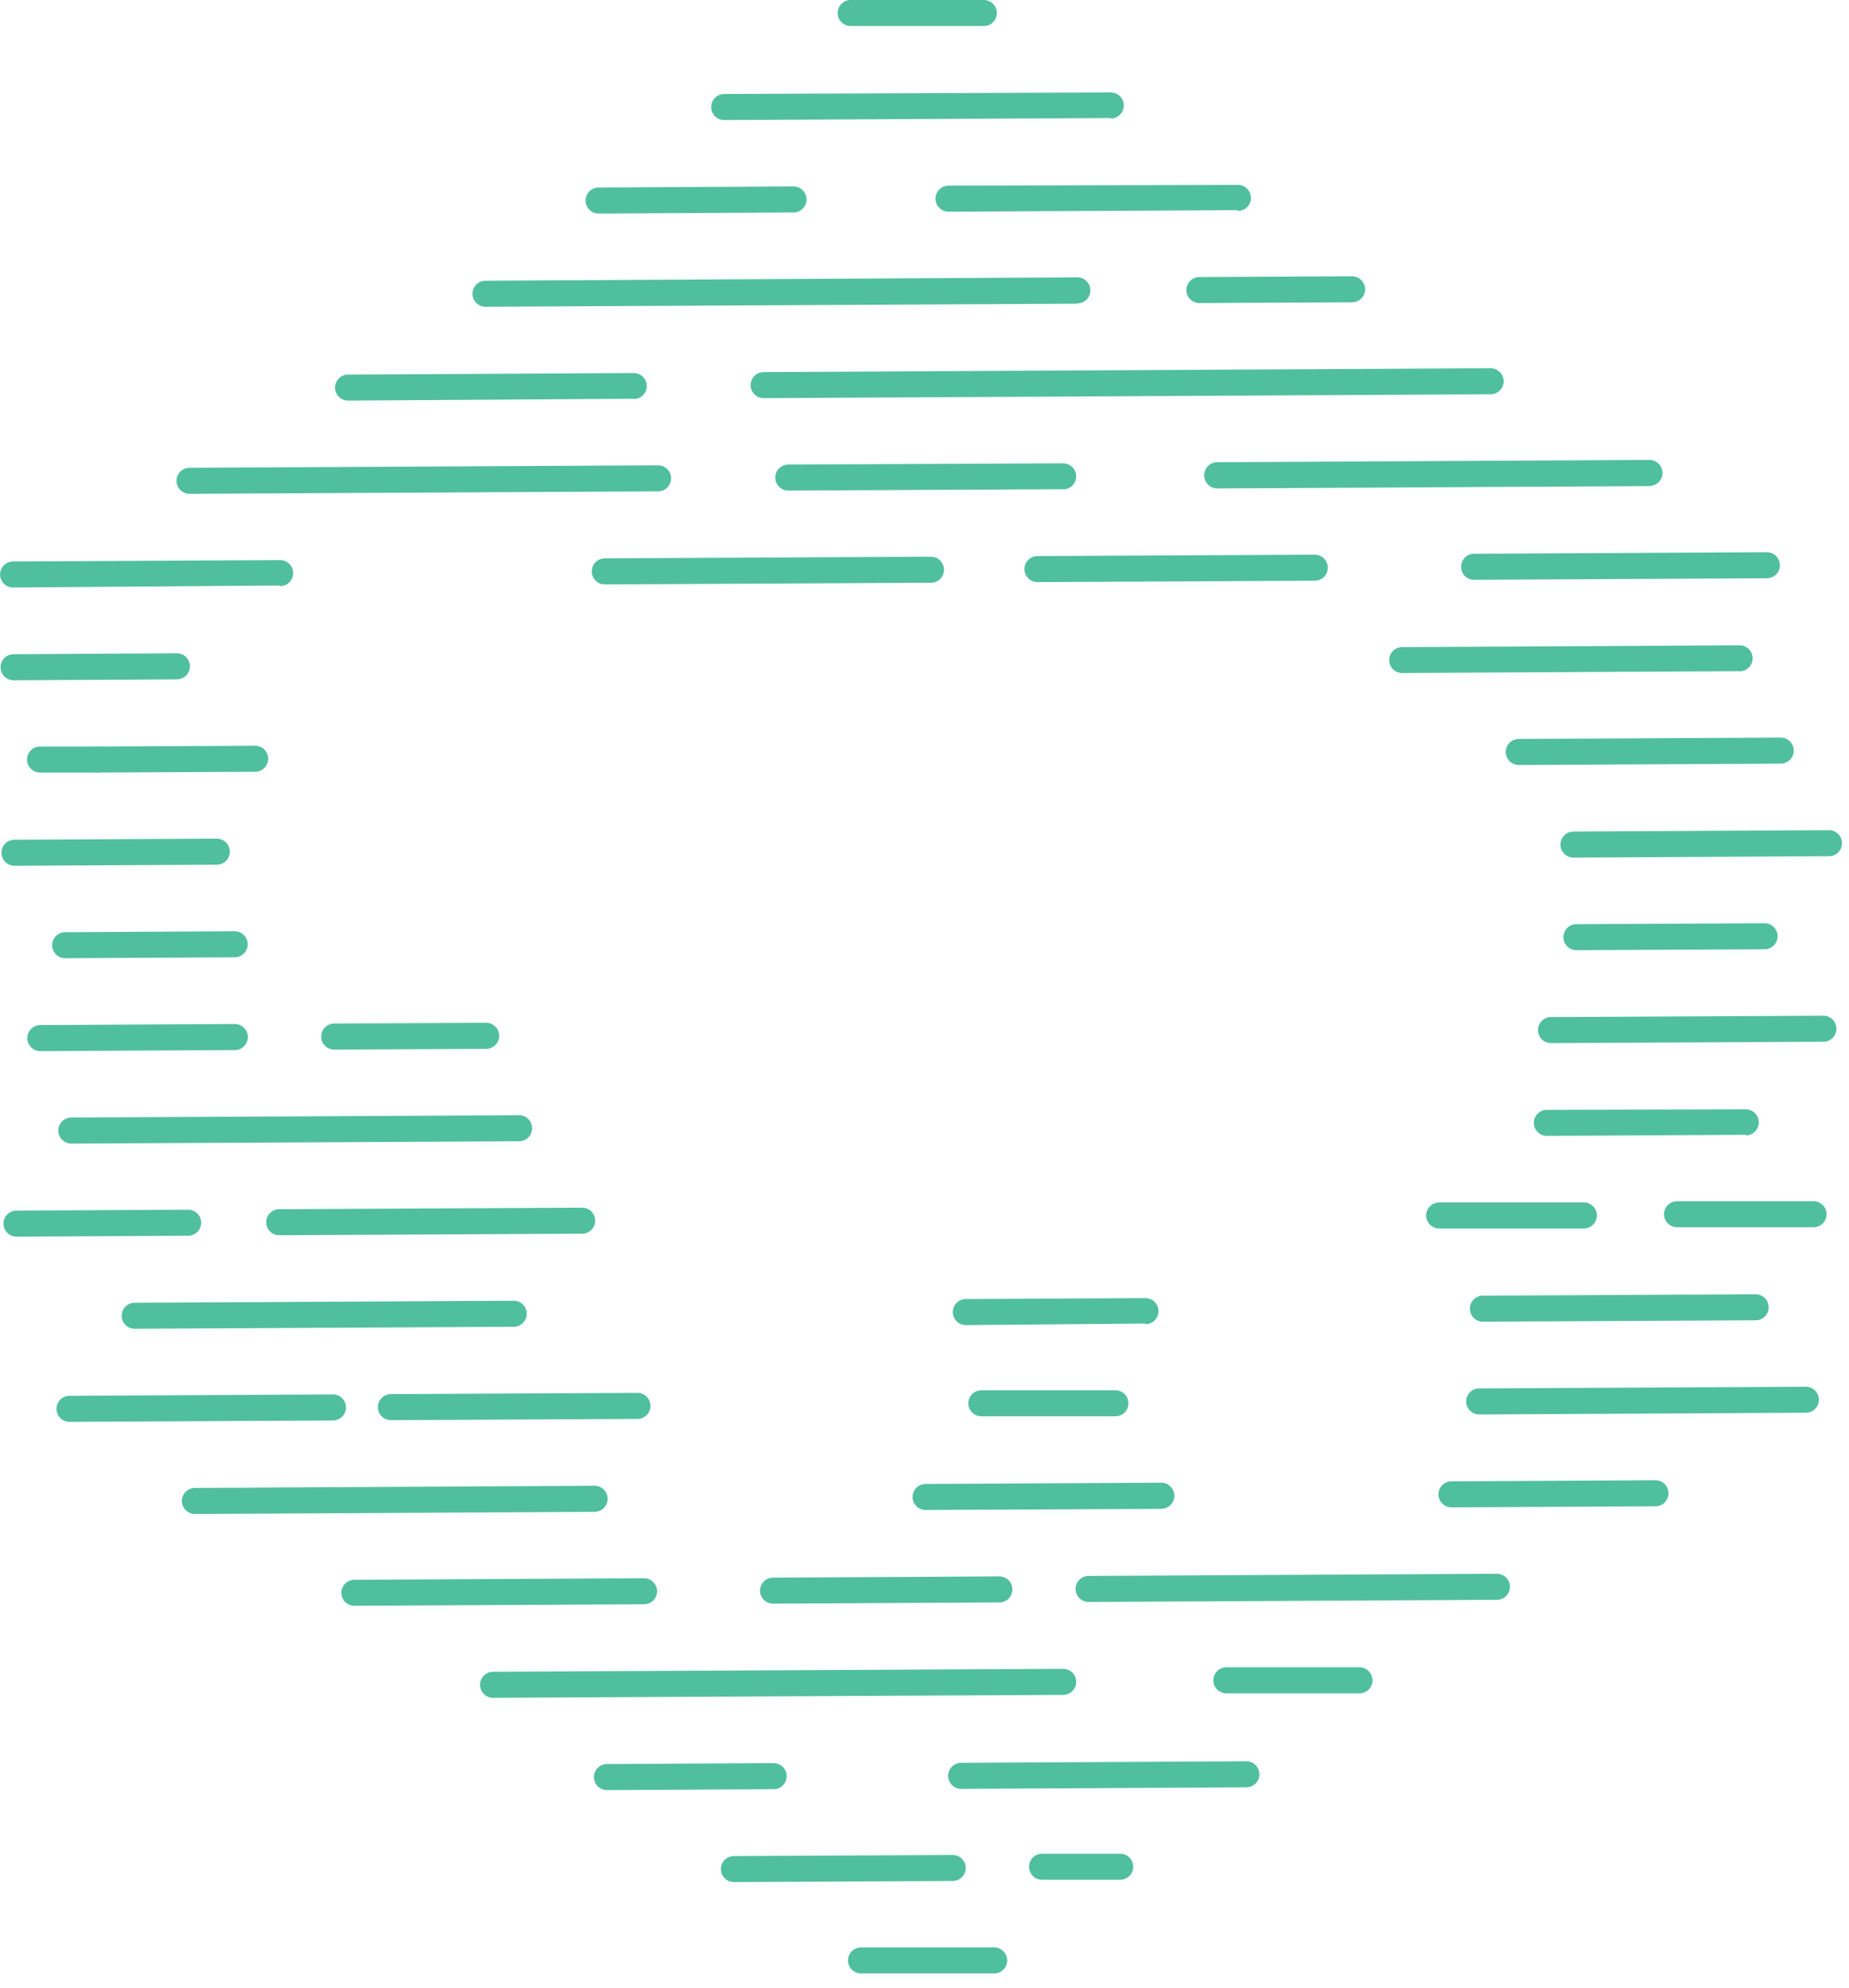 <?xml version="1.0" encoding="UTF-8"?>
<svg width="120px" height="129px" viewBox="0 0 120 129" version="1.1" xmlns="http://www.w3.org/2000/svg" xmlns:xlink="http://www.w3.org/1999/xlink">
    <!-- Generator: Sketch 44.1 (41455) - http://www.bohemiancoding.com/sketch -->
    <title>logo</title>
    <desc>Created with Sketch.</desc>
    <defs></defs>
    <g id="Page-1" stroke="none" stroke-width="1" fill="none" fill-rule="evenodd">
        <g id="logo" fill-rule="nonzero" fill="#50BF9E">
            <g id="Background-Lines">
                <path d="M107.09,31.55 L79,31.7 C78.531,31.7 78.15,31.319 78.15,30.85 C78.15,30.381 78.531,30 79,30 L107.05,29.85 C107.517,29.85 107.895,30.228 107.895,30.695 C107.895,31.162 107.517,31.54 107.05,31.54 L107.09,31.55 Z" id="Shape"></path>
                <path d="M69,31.75 L51.16,31.84 C50.693,31.84 50.315,31.462 50.315,30.995 C50.315,30.528 50.693,30.15 51.16,30.15 L69,30.07 C69.467,30.07 69.845,30.448 69.845,30.915 C69.845,31.382 69.467,31.76 69,31.76 L69,31.75 Z" id="Shape"></path>
                <path d="M42.71,31.89 L12.3,32.05 C11.833,32.05 11.455,31.672 11.455,31.205 C11.455,30.738 11.833,30.36 12.3,30.36 L42.71,30.2 C43.177,30.2 43.555,30.578 43.555,31.045 C43.555,31.512 43.177,31.89 42.71,31.89 L42.71,31.89 Z" id="Shape"></path>
                <path d="M96.74,25.59 L49.56,25.84 C49.093,25.84 48.715,25.462 48.715,24.995 C48.715,24.528 49.093,24.15 49.56,24.15 L96.74,23.9 C97.207,23.9 97.585,24.278 97.585,24.745 C97.585,25.212 97.207,25.59 96.74,25.59 Z" id="Shape"></path>
                <path d="M41.13,25.88 L22.59,26 C22.123,26 21.745,25.622 21.745,25.155 C21.745,24.688 22.123,24.31 22.59,24.31 L41.13,24.21 C41.597,24.21 41.975,24.588 41.975,25.055 C41.975,25.522 41.597,25.9 41.13,25.9 L41.13,25.88 Z" id="Shape"></path>
                <path d="M87.75,19.62 L77.84,19.67 C77.373,19.67 76.995,19.292 76.995,18.825 C76.995,18.358 77.373,17.98 77.84,17.98 L87.75,17.93 C88.217,17.93 88.595,18.308 88.595,18.775 C88.595,19.242 88.217,19.62 87.75,19.62 Z" id="Shape"></path>
                <path d="M69.93,19.71 L31.51,19.91 C31.043,19.91 30.665,19.532 30.665,19.065 C30.665,18.598 31.043,18.22 31.51,18.22 L69.92,18 C70.387,18 70.765,18.378 70.765,18.845 C70.765,19.312 70.387,19.69 69.92,19.69 L69.93,19.71 Z" id="Shape"></path>
                <path d="M80.35,13.64 L61.56,13.74 C61.093,13.74 60.715,13.362 60.715,12.895 C60.715,12.428 61.093,12.05 61.56,12.05 L80.34,12 C80.807,12 81.185,12.378 81.185,12.845 C81.185,13.312 80.807,13.69 80.34,13.69 L80.35,13.64 Z" id="Shape"></path>
                <path d="M51.51,13.79 L38.85,13.86 C38.383,13.86 38.005,13.482 38.005,13.015 C38.005,12.548 38.383,12.17 38.85,12.17 L51.5,12.1 C51.967,12.1 52.345,12.478 52.345,12.945 C52.345,13.412 51.967,13.79 51.5,13.79 L51.51,13.79 Z" id="Shape"></path>
                <path d="M72.1,7.66 L47,7.79 C46.533,7.79 46.155,7.412 46.155,6.945 C46.155,6.478 46.533,6.1 47,6.1 L72.09,6 C72.392,6 72.671,6.161 72.822,6.422 C72.973,6.684 72.973,7.006 72.822,7.268 C72.671,7.529 72.392,7.69 72.09,7.69 L72.1,7.66 Z" id="Shape"></path>
                <path d="M63.85,1.69 L55.21,1.69 C54.743,1.69 54.365,1.312 54.365,0.845 C54.365,0.378 54.743,8.5727838e-17 55.21,0 L63.85,0 C64.317,2.8575946e-17 64.695,0.378 64.695,0.845 C64.695,1.312 64.317,1.69 63.85,1.69 L63.85,1.69 Z" id="Shape"></path>
                <path d="M38.59,98.12 L12.65,98.26 C12.183,98.26 11.805,97.882 11.805,97.415 C11.805,96.948 12.183,96.57 12.65,96.57 L38.59,96.43 C39.057,96.43 39.435,96.808 39.435,97.275 C39.435,97.742 39.057,98.12 38.59,98.12 Z" id="Shape"></path>
                <path d="M75.37,97.93 L60.07,98 C59.603,98 59.225,97.622 59.225,97.155 C59.225,96.688 59.603,96.31 60.07,96.31 L75.37,96.23 C75.837,96.23 76.215,96.608 76.215,97.075 C76.215,97.542 75.837,97.92 75.37,97.92 L75.37,97.93 Z" id="Shape"></path>
                <path d="M107.44,97.76 L94.2,97.83 C93.733,97.83 93.355,97.452 93.355,96.985 C93.355,96.518 93.733,96.14 94.2,96.14 L107.44,96.07 C107.907,96.07 108.285,96.448 108.285,96.915 C108.285,97.382 107.907,97.76 107.44,97.76 Z" id="Shape"></path>
                <path d="M41.8,104.12 L23,104.22 C22.533,104.22 22.155,103.842 22.155,103.375 C22.155,102.908 22.533,102.53 23,102.53 L41.8,102.43 C42.267,102.43 42.645,102.808 42.645,103.275 C42.645,103.742 42.267,104.12 41.8,104.12 Z" id="Shape"></path>
                <path d="M64.86,104 L50.17,104.08 C49.703,104.08 49.325,103.702 49.325,103.235 C49.325,102.768 49.703,102.39 50.17,102.39 L64.86,102.31 C65.327,102.31 65.705,102.688 65.705,103.155 C65.705,103.622 65.327,104 64.86,104 L64.86,104 Z" id="Shape"></path>
                <path d="M97.15,103.83 L70.65,103.97 C70.183,103.97 69.805,103.592 69.805,103.125 C69.805,102.658 70.183,102.28 70.65,102.28 L97.15,102.14 C97.617,102.14 97.995,102.518 97.995,102.985 C97.995,103.452 97.617,103.83 97.15,103.83 L97.15,103.83 Z" id="Shape"></path>
                <path d="M69,110 L32,110.19 C31.533,110.19 31.155,109.812 31.155,109.345 C31.155,108.878 31.533,108.5 32,108.5 L69,108.31 C69.467,108.31 69.845,108.688 69.845,109.155 C69.845,109.622 69.467,110 69,110 Z" id="Shape"></path>
                <path d="M88.23,109.9 L79.59,109.9 C79.288,109.9 79.009,109.739 78.858,109.478 C78.707,109.216 78.707,108.894 78.858,108.632 C79.009,108.371 79.288,108.21 79.59,108.21 L88.23,108.21 C88.697,108.21 89.075,108.588 89.075,109.055 C89.075,109.522 88.697,109.9 88.23,109.9 L88.23,109.9 Z" id="Shape"></path>
                <path d="M50.21,116.12 L39.39,116.18 C38.923,116.18 38.545,115.802 38.545,115.335 C38.545,114.868 38.923,114.49 39.39,114.49 L50.21,114.43 C50.677,114.43 51.055,114.808 51.055,115.275 C51.055,115.742 50.677,116.12 50.21,116.12 L50.21,116.12 Z" id="Shape"></path>
                <path d="M80.89,116 L62.38,116.1 C61.913,116.1 61.535,115.722 61.535,115.255 C61.535,114.788 61.913,114.41 62.38,114.41 L80.89,114.31 C81.357,114.31 81.735,114.688 81.735,115.155 C81.735,115.622 81.357,116 80.89,116 L80.89,116 Z" id="Shape"></path>
                <path d="M61.83,122.08 L47.63,122.15 C47.163,122.15 46.785,121.772 46.785,121.305 C46.785,120.838 47.163,120.46 47.63,120.46 L61.83,120.39 C62.297,120.39 62.675,120.768 62.675,121.235 C62.675,121.702 62.297,122.08 61.83,122.08 L61.83,122.08 Z" id="Shape"></path>
                <path d="M72.7,122 L67.63,122 C67.163,122 66.785,121.622 66.785,121.155 C66.785,120.688 67.163,120.31 67.63,120.31 L72.7,120.31 C73.167,120.31 73.545,120.688 73.545,121.155 C73.545,121.622 73.167,122 72.7,122 L72.7,122 Z" id="Shape"></path>
                <path d="M64.52,128.08 L55.88,128.08 C55.413,128.08 55.035,127.702 55.035,127.235 C55.035,126.768 55.413,126.39 55.88,126.39 L64.52,126.39 C64.987,126.39 65.365,126.768 65.365,127.235 C65.365,127.702 64.987,128.08 64.52,128.08 L64.52,128.08 Z" id="Shape"></path>
                <path d="M115.57,49.56 L98.57,49.65 C98.103,49.65 97.725,49.272 97.725,48.805 C97.725,48.338 98.103,47.96 98.57,47.96 L115.57,47.87 C116.037,47.87 116.415,48.248 116.415,48.715 C116.415,49.182 116.037,49.56 115.57,49.56 L115.57,49.56 Z" id="Shape"></path>
                <path d="M16.56,50.09 L6.31,50.14 C5.843,50.14 5.465,49.762 5.465,49.295 C5.465,48.828 5.843,48.45 6.31,48.45 L16.56,48.4 C17.027,48.4 17.405,48.778 17.405,49.245 C17.405,49.712 17.027,50.09 16.56,50.09 Z" id="Shape"></path>
                <path d="M6.31,50.14 L2.6,50.14 C2.133,50.14 1.755,49.762 1.755,49.295 C1.755,48.828 2.133,48.45 2.6,48.45 L6.31,48.45 C6.777,48.45 7.155,48.828 7.155,49.295 C7.155,49.762 6.777,50.14 6.31,50.14 Z" id="Shape"></path>
                <path d="M112.87,43.56 L91,43.68 C90.536,43.68 90.16,43.304 90.16,42.84 C90.16,42.376 90.536,42 91,42 L112.9,41.88 C113.367,41.88 113.745,42.258 113.745,42.725 C113.745,43.192 113.367,43.57 112.9,43.57 L112.87,43.56 Z" id="Shape"></path>
                <path d="M11.48,44.09 L0.88,44.15 C0.413,44.15 0.035,43.772 0.035,43.305 C0.035,42.838 0.413,42.46 0.88,42.46 L11.48,42.4 C11.947,42.4 12.325,42.778 12.325,43.245 C12.325,43.712 11.947,44.09 11.48,44.09 Z" id="Shape"></path>
                <path d="M114.67,37.53 L95.67,37.63 C95.203,37.63 94.825,37.252 94.825,36.785 C94.825,36.318 95.203,35.94 95.67,35.94 L114.67,35.84 C115.137,35.84 115.515,36.218 115.515,36.685 C115.515,37.152 115.137,37.53 114.67,37.53 L114.67,37.53 Z" id="Shape"></path>
                <path d="M85.33,37.69 L67.33,37.78 C66.863,37.78 66.485,37.402 66.485,36.935 C66.485,36.468 66.863,36.09 67.33,36.09 L85.33,36 C85.797,36 86.175,36.378 86.175,36.845 C86.175,37.312 85.797,37.69 85.33,37.69 L85.33,37.69 Z" id="Shape"></path>
                <path d="M60.42,37.82 L39.25,37.93 C38.783,37.93 38.405,37.552 38.405,37.085 C38.405,36.618 38.783,36.24 39.25,36.24 L60.42,36.13 C60.887,36.13 61.265,36.508 61.265,36.975 C61.265,37.442 60.887,37.82 60.42,37.82 Z" id="Shape"></path>
                <path d="M18.18,38 L0.85,38.13 C0.383,38.13 0.005,37.752 0.005,37.285 C0.005,36.818 0.383,36.44 0.85,36.44 L18.18,36.35 C18.647,36.35 19.025,36.728 19.025,37.195 C19.025,37.662 18.647,38.04 18.18,38.04 L18.18,38 Z" id="Shape"></path>
                <path d="M118.7,55.57 L102.12,55.66 C101.653,55.66 101.275,55.282 101.275,54.815 C101.275,54.348 101.653,53.97 102.12,53.97 L118.7,53.88 C119.167,53.88 119.545,54.258 119.545,54.725 C119.545,55.192 119.167,55.57 118.7,55.57 L118.7,55.57 Z" id="Shape"></path>
                <path d="M14.07,56.12 L0.94,56.19 C0.473,56.19 0.095,55.812 0.095,55.345 C0.095,54.878 0.473,54.5 0.94,54.5 L14.07,54.43 C14.537,54.43 14.915,54.808 14.915,55.275 C14.915,55.742 14.537,56.12 14.07,56.12 Z" id="Shape"></path>
                <path d="M114.52,61.61 L102.31,61.67 C101.843,61.67 101.465,61.292 101.465,60.825 C101.465,60.358 101.843,59.98 102.31,59.98 L114.52,59.92 C114.987,59.92 115.365,60.298 115.365,60.765 C115.365,61.232 114.987,61.61 114.52,61.61 L114.52,61.61 Z" id="Shape"></path>
                <path d="M15.23,62.13 L4.23,62.19 C3.763,62.19 3.385,61.812 3.385,61.345 C3.385,60.878 3.763,60.5 4.23,60.5 L15.23,60.44 C15.697,60.44 16.075,60.818 16.075,61.285 C16.075,61.752 15.697,62.13 15.23,62.13 Z" id="Shape"></path>
                <path d="M118.34,67.61 L100.66,67.7 C100.193,67.7 99.815,67.322 99.815,66.855 C99.815,66.388 100.193,66.01 100.66,66.01 L118.34,65.92 C118.807,65.92 119.185,66.298 119.185,66.765 C119.185,67.232 118.807,67.61 118.34,67.61 L118.34,67.61 Z" id="Shape"></path>
                <path d="M31.55,68.07 L21.69,68.12 C21.223,68.12 20.845,67.742 20.845,67.275 C20.845,66.808 21.223,66.43 21.69,66.43 L31.55,66.38 C32.017,66.38 32.395,66.758 32.395,67.225 C32.395,67.692 32.017,68.07 31.55,68.07 L31.55,68.07 Z" id="Shape"></path>
                <path d="M15.24,68.15 L2.62,68.22 C2.153,68.22 1.775,67.842 1.775,67.375 C1.775,66.908 2.153,66.53 2.62,66.53 L15.24,66.46 C15.707,66.46 16.085,66.838 16.085,67.305 C16.085,67.772 15.707,68.15 15.24,68.15 L15.24,68.15 Z" id="Shape"></path>
                <path d="M113.31,73.65 L100.39,73.72 C99.923,73.72 99.545,73.342 99.545,72.875 C99.545,72.408 99.923,72.03 100.39,72.03 L113.3,72 C113.767,72 114.145,72.378 114.145,72.845 C114.145,73.312 113.767,73.69 113.3,73.69 L113.31,73.65 Z" id="Shape"></path>
                <path d="M33.69,74.07 L4.63,74.22 C4.163,74.22 3.785,73.842 3.785,73.375 C3.785,72.908 4.163,72.53 4.63,72.53 L33.69,72.38 C34.157,72.38 34.535,72.758 34.535,73.225 C34.535,73.692 34.157,74.07 33.69,74.07 Z" id="Shape"></path>
                <path d="M117.7,79.65 L108.84,79.65 C108.373,79.65 107.995,79.272 107.995,78.805 C107.995,78.338 108.373,77.96 108.84,77.96 L117.7,77.96 C118.167,77.96 118.545,78.338 118.545,78.805 C118.545,79.272 118.167,79.65 117.7,79.65 L117.7,79.65 Z" id="Shape"></path>
                <path d="M102.79,79.73 L93.4,79.73 C92.933,79.73 92.555,79.352 92.555,78.885 C92.555,78.418 92.933,78.04 93.4,78.04 L102.79,78.04 C103.257,78.04 103.635,78.418 103.635,78.885 C103.635,79.352 103.257,79.73 102.79,79.73 Z" id="Shape"></path>
                <path d="M37.78,80.07 L18.12,80.17 C17.653,80.17 17.275,79.792 17.275,79.325 C17.275,78.858 17.653,78.48 18.12,78.48 L37.78,78.38 C38.247,78.38 38.625,78.758 38.625,79.225 C38.625,79.692 38.247,80.07 37.78,80.07 Z" id="Shape"></path>
                <path d="M12.21,80.2 L1.07,80.26 C0.603,80.26 0.225,79.882 0.225,79.415 C0.225,78.948 0.603,78.57 1.07,78.57 L12.21,78.51 C12.677,78.51 13.055,78.888 13.055,79.355 C13.055,79.822 12.677,80.2 12.21,80.2 L12.21,80.2 Z" id="Shape"></path>
                <path d="M113.94,85.69 L96.24,85.78 C95.773,85.78 95.395,85.402 95.395,84.935 C95.395,84.468 95.773,84.09 96.24,84.09 L113.94,84 C114.407,84 114.785,84.378 114.785,84.845 C114.785,85.312 114.407,85.69 113.94,85.69 L113.94,85.69 Z" id="Shape"></path>
                <path d="M74.34,85.9 L62.68,86 C62.213,86 61.835,85.622 61.835,85.155 C61.835,84.688 62.213,84.31 62.68,84.31 L74.34,84.25 C74.807,84.25 75.185,84.628 75.185,85.095 C75.185,85.562 74.807,85.94 74.34,85.94 L74.34,85.9 Z" id="Shape"></path>
                <path d="M33.34,86.11 L8.74,86.24 C8.273,86.24 7.895,85.862 7.895,85.395 C7.895,84.928 8.273,84.55 8.74,84.55 L33.34,84.42 C33.807,84.42 34.185,84.798 34.185,85.265 C34.185,85.732 33.807,86.11 33.34,86.11 Z" id="Shape"></path>
                <path d="M117.21,91.69 L96,91.8 C95.533,91.8 95.155,91.422 95.155,90.955 C95.155,90.488 95.533,90.11 96,90.11 L117.2,90 C117.667,90 118.045,90.378 118.045,90.845 C118.045,91.312 117.667,91.69 117.2,91.69 L117.21,91.69 Z" id="Shape"></path>
                <path d="M72.39,91.92 L63.69,91.92 C63.223,91.92 62.845,91.542 62.845,91.075 C62.845,90.608 63.223,90.23 63.69,90.23 L72.39,90.23 C72.857,90.23 73.235,90.608 73.235,91.075 C73.235,91.542 72.857,91.92 72.39,91.92 Z" id="Shape"></path>
                <path d="M41.37,92.09 L25.37,92.17 C24.903,92.17 24.525,91.792 24.525,91.325 C24.525,90.858 24.903,90.48 25.37,90.48 L41.37,90.4 C41.837,90.4 42.215,90.778 42.215,91.245 C42.215,91.712 41.837,92.09 41.37,92.09 L41.37,92.09 Z" id="Shape"></path>
                <path d="M21.61,92.19 L4.51,92.28 C4.043,92.28 3.665,91.902 3.665,91.435 C3.665,90.968 4.043,90.59 4.51,90.59 L21.61,90.5 C22.077,90.5 22.455,90.878 22.455,91.345 C22.455,91.812 22.077,92.19 21.61,92.19 L21.61,92.19 Z" id="Shape"></path>
            </g>
        </g>
    </g>
</svg>